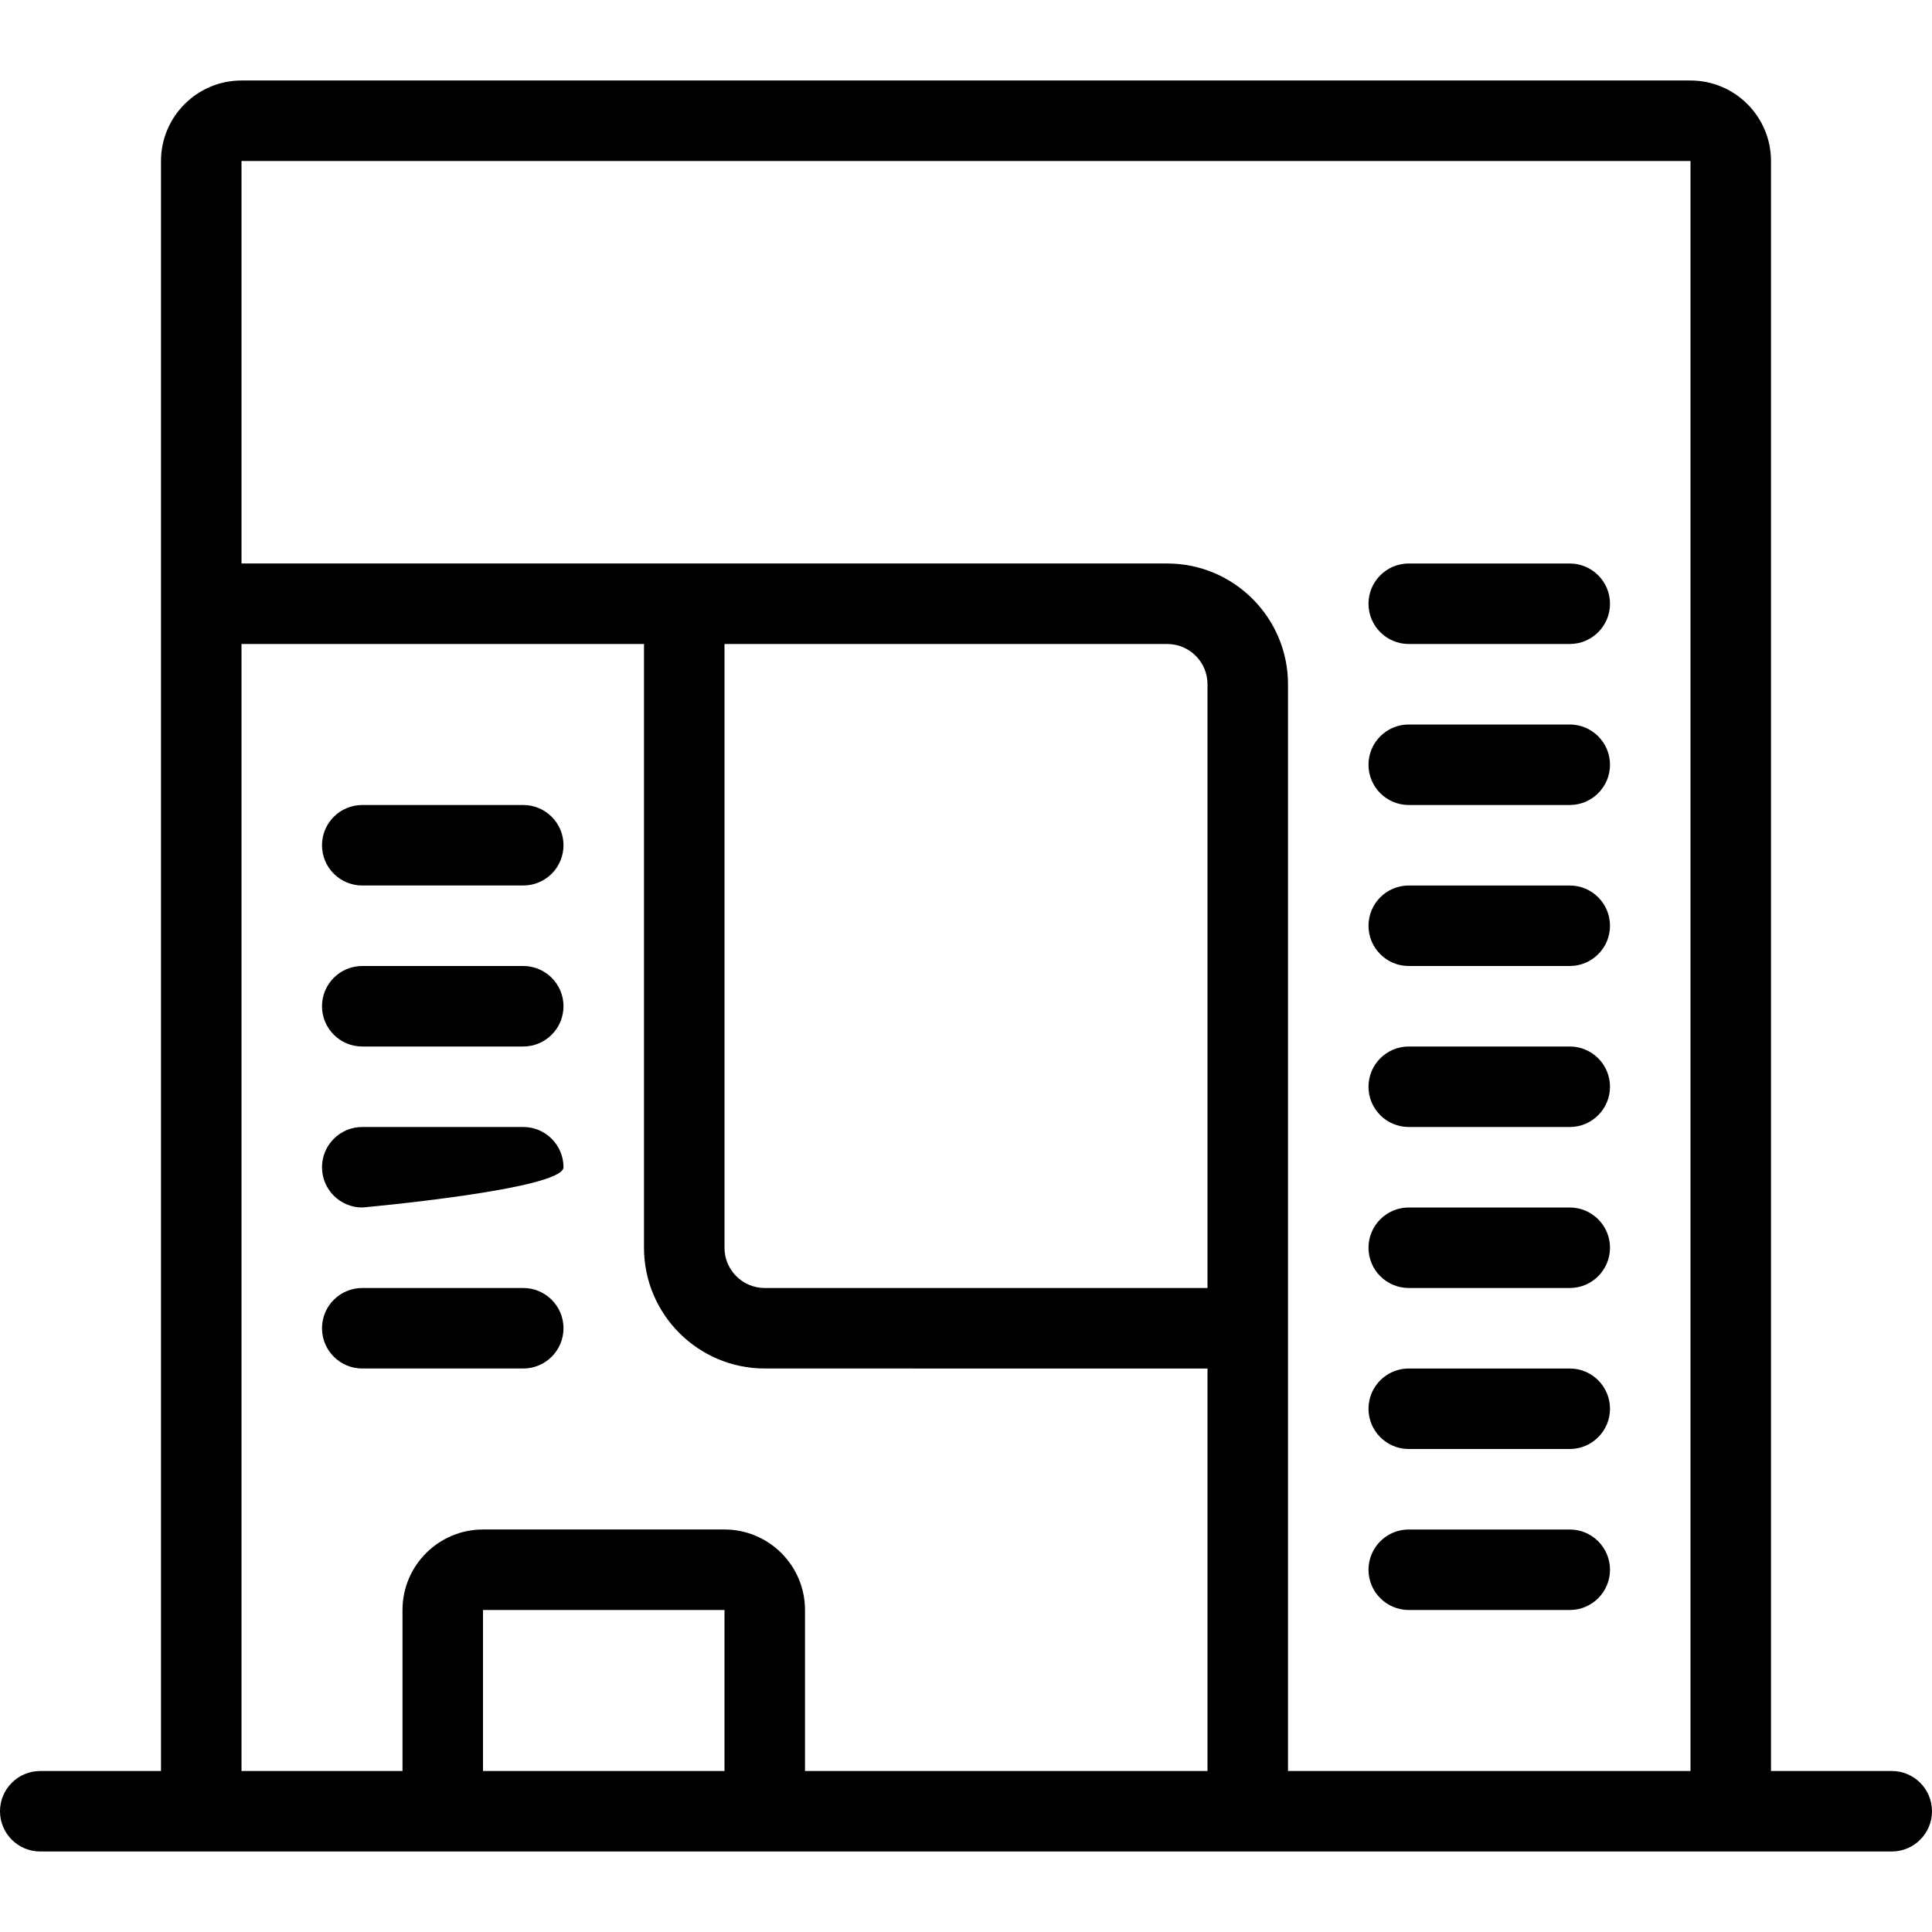 <?xml version="1.0" encoding="utf-8"?>
<!-- Generator: Adobe Illustrator 22.1.0, SVG Export Plug-In . SVG Version: 6.00 Build 0)  -->
<svg version="1.1" id="Layer_1" xmlns="http://www.w3.org/2000/svg" xmlns:xlink="http://www.w3.org/1999/xlink" x="0px" y="0px"
	 viewBox="0 0 24 24" style="enable-background:new 0 0 24 24;" xml:space="preserve">
<g>
	<title>modern-architecture-building-1</title>
	<path d="M0.5,23C0.224,23,0,22.776,0,22.5S0.224,22,0.5,22H2V2c0-0.551,0.449-1,1-1h18c0.552,0,1,0.449,1,1v20h1.5
		c0.276,0,0.5,0.224,0.5,0.5S23.776,23,23.5,23H0.5z M21,22V2H3v5h11.5C15.327,7,16,7.673,16,8.5V22H21z M15,22v-5H9.5
		C8.673,17,8,16.327,8,15.5V8H3v14h2v-2c0-0.552,0.449-1,1-1h3c0.551,0,1,0.448,1,1v2H15z M9,22v-2H6l0,2H9z M9,15.5
		C9,15.776,9.224,16,9.5,16H15V8.5C15,8.224,14.776,8,14.5,8H9V15.5z"/>
	<path d="M17.5,8C17.224,8,17,7.776,17,7.5S17.224,7,17.5,7h2C19.776,7,20,7.224,20,7.5S19.776,8,19.5,8H17.5z"/>
	<path d="M17.5,10C17.224,10,17,9.776,17,9.5S17.224,9,17.5,9h2C19.776,9,20,9.224,20,9.5S19.776,10,19.5,10H17.5z"/>
	<path d="M17.5,12c-0.276,0-0.5-0.224-0.5-0.5s0.224-0.5,0.5-0.5h2c0.276,0,0.5,0.224,0.5,0.5S19.776,12,19.5,12H17.5z"/>
	<path d="M17.5,14c-0.276,0-0.5-0.224-0.5-0.5s0.224-0.5,0.5-0.5h2c0.276,0,0.5,0.224,0.5,0.5S19.776,14,19.5,14H17.5z"/>
	<path d="M4.5,11C4.224,11,4,10.776,4,10.5S4.224,10,4.5,10h2C6.776,10,7,10.224,7,10.5S6.776,11,6.5,11H4.5z"/>
	<path d="M4.5,13C4.224,13,4,12.776,4,12.5C4,12.224,4.224,12,4.5,12h2C6.776,12,7,12.224,7,12.5C7,12.776,6.776,13,6.5,13H4.5z"/>
	<path d="M4.5,15C4.224,15,4,14.776,4,14.5S4.224,14,4.5,14h2C6.776,14,7,14.224,7,14.5S4.5,15,4.5,15z"/>
	<path d="M4.5,17C4.224,17,4,16.776,4,16.5S4.224,16,4.5,16h2C6.776,16,7,16.224,7,16.5S6.776,17,6.5,17H4.5z"/>
	<path d="M17.5,16c-0.276,0-0.5-0.224-0.5-0.5s0.224-0.5,0.5-0.5h2c0.276,0,0.5,0.224,0.5,0.5S19.776,16,19.5,16H17.5z"/>
	<path d="M17.5,18c-0.276,0-0.5-0.224-0.5-0.5s0.224-0.5,0.5-0.5h2c0.276,0,0.5,0.224,0.5,0.5S19.776,18,19.5,18H17.5z"/>
	<path d="M17.5,20c-0.276,0-0.5-0.224-0.5-0.5s0.224-0.5,0.5-0.5h2c0.276,0,0.5,0.224,0.5,0.5S19.776,20,19.5,20H17.5z"/>
</g>
</svg>
